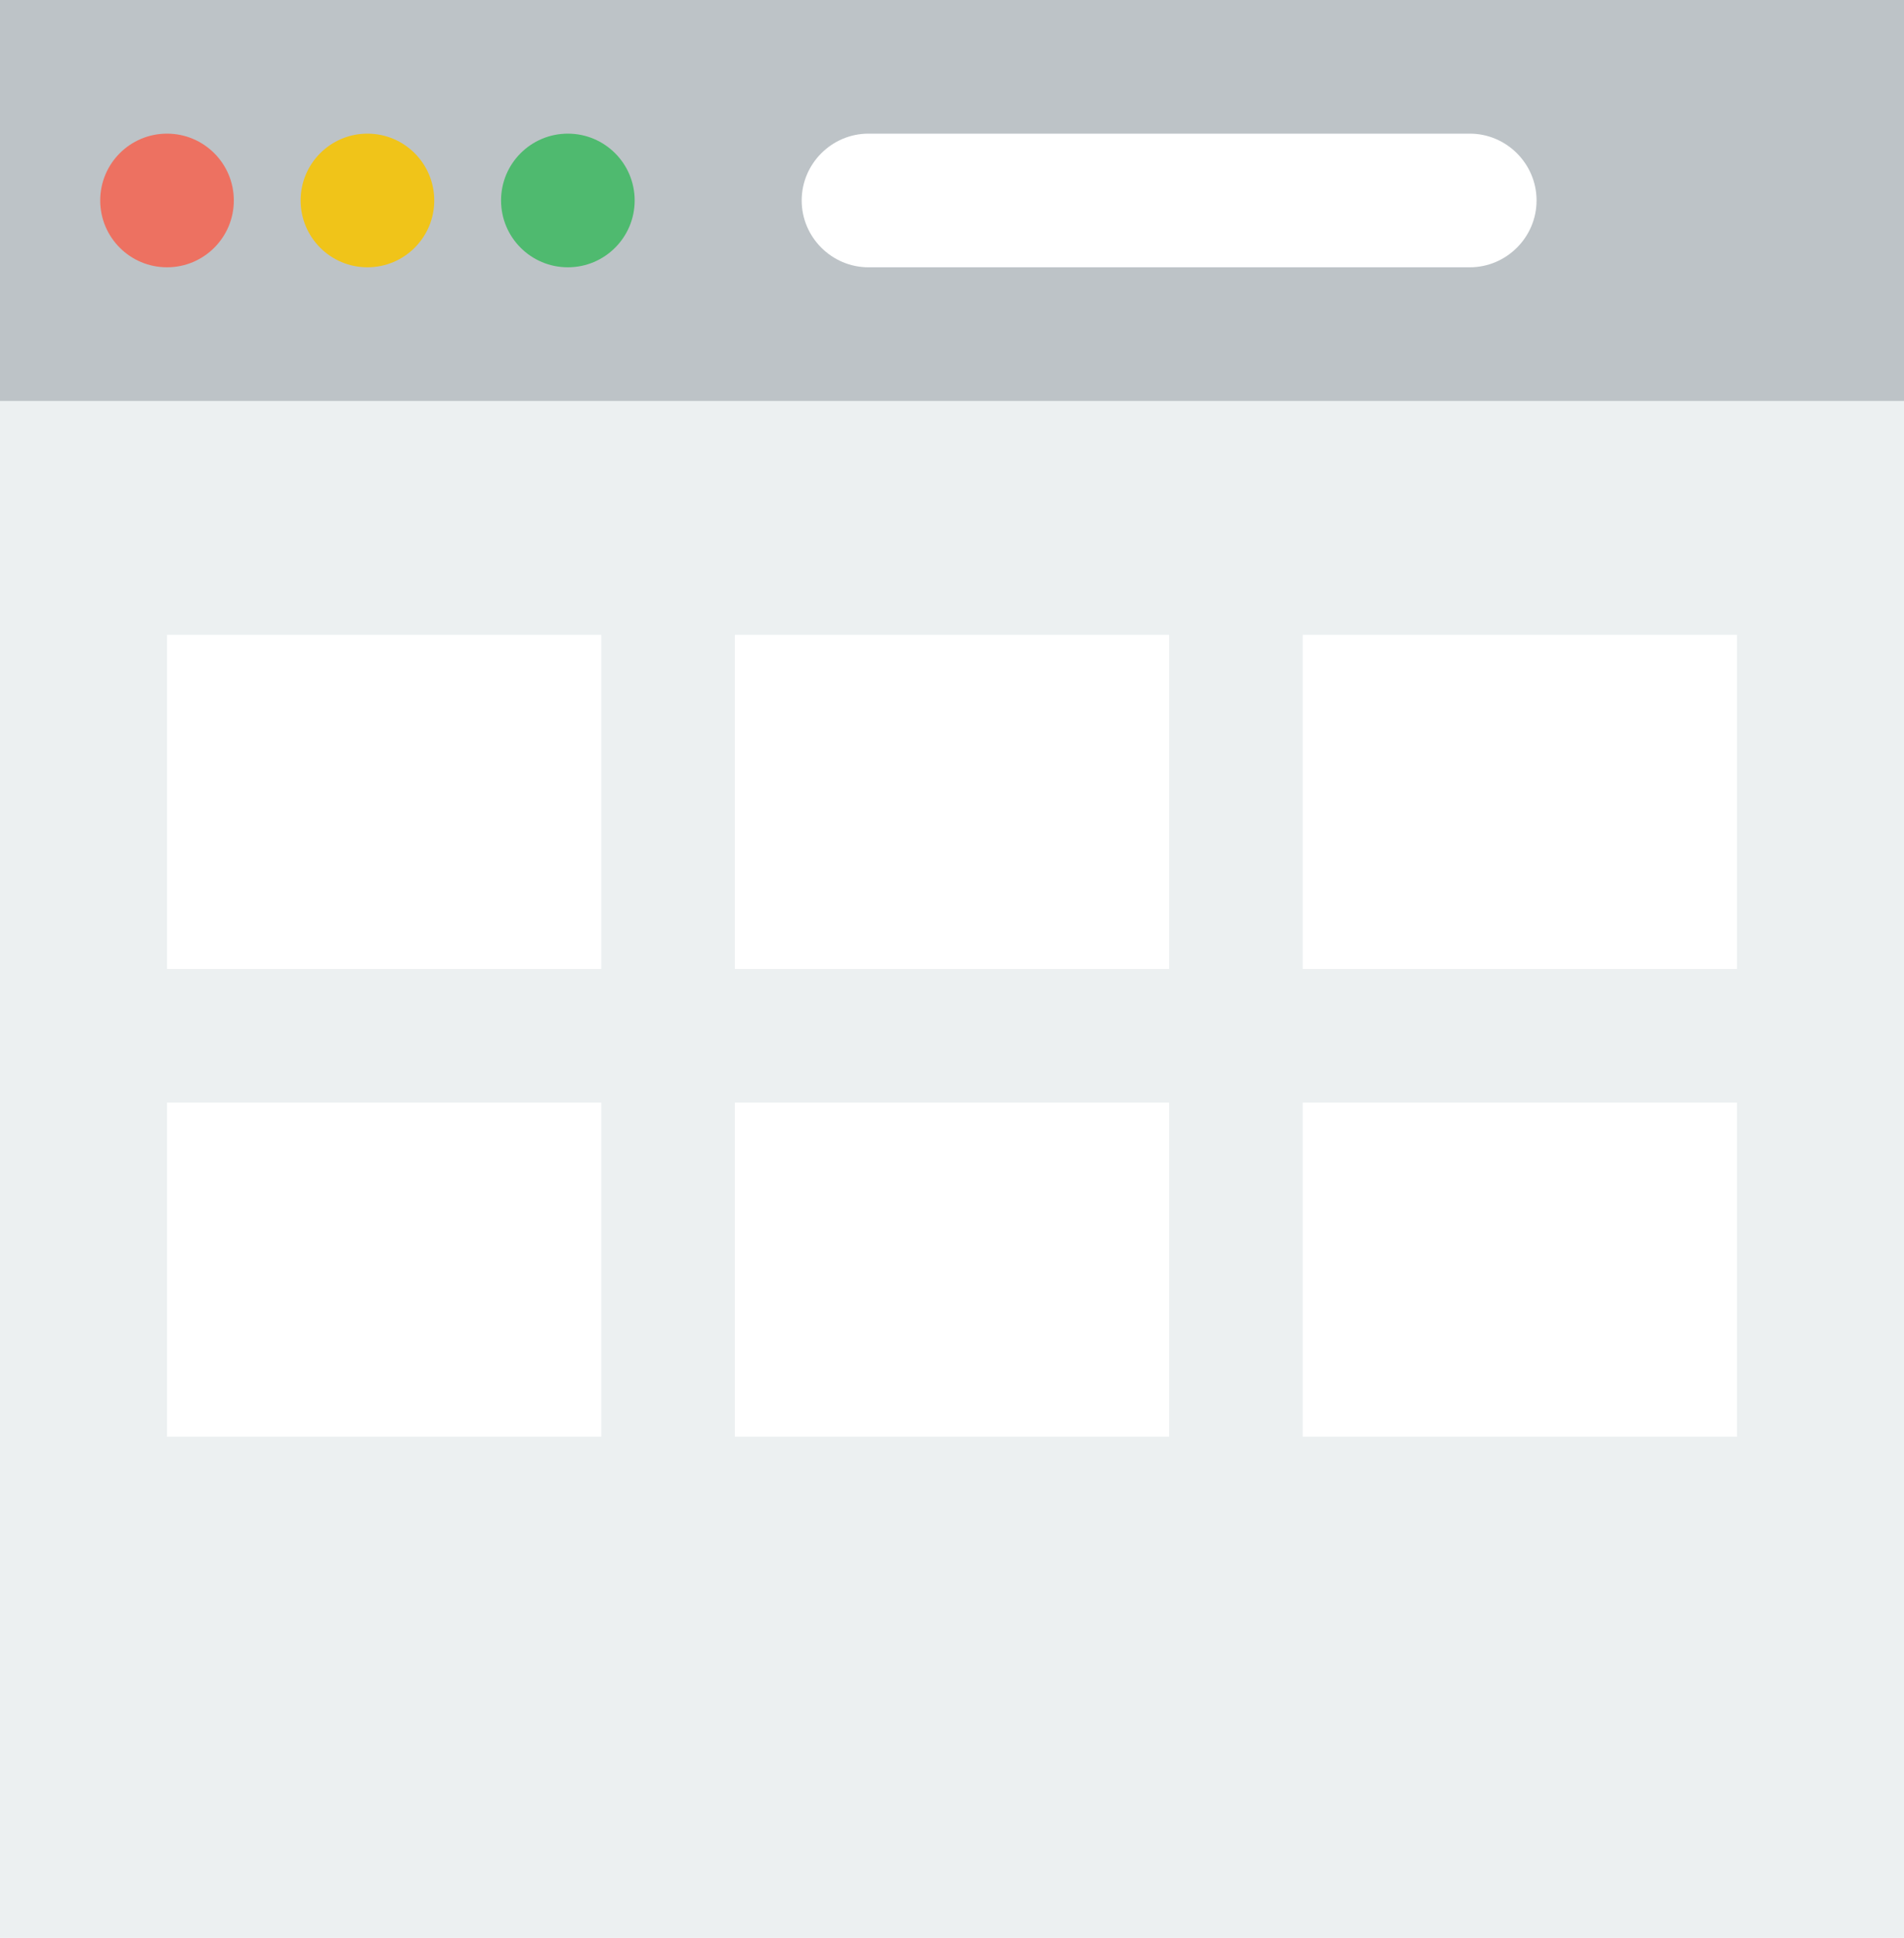 <?xml version="1.0" encoding="UTF-8" standalone="no"?>
<svg width="57px" height="58px" viewBox="0 0 57 58" version="1.1" xmlns="http://www.w3.org/2000/svg" xmlns:xlink="http://www.w3.org/1999/xlink" xmlns:sketch="http://www.bohemiancoding.com/sketch/ns">
    <!-- Generator: Sketch 3.2.2 (9983) - http://www.bohemiancoding.com/sketch -->
    <title>48 - Safari (Flat)</title>
    <desc>Created with Sketch.</desc>
    <defs></defs>
    <g id="Page-1" stroke="none" stroke-width="1" fill="none" fill-rule="evenodd" sketch:type="MSPage">
        <g id="48---Safari-(Flat)" sketch:type="MSLayerGroup">
            <path d="M0,0 L57,0 L57,58 L0,58 L0,0 Z" id="Fill-237" fill="#ECF0F1" sketch:type="MSShapeGroup"></path>
            <path d="M0,0 L57,0 L57,12 L0,12 L0,0 Z" id="Fill-238" fill="#BDC3C7" sketch:type="MSShapeGroup"></path>
            <path d="M39,19 L52,19 L52,29 L39,29 L39,19 Z" id="Fill-992" fill="#FFFFFF" sketch:type="MSShapeGroup"></path>
            <path d="M5,19 L18,19 L18,29 L5,29 L5,19 Z" id="Fill-993" fill="#FFFFFF" sketch:type="MSShapeGroup"></path>
            <path d="M22,19 L35,19 L35,29 L22,29 L22,19 Z" id="Fill-994" fill="#FFFFFF" sketch:type="MSShapeGroup"></path>
            <path d="M39,33 L52,33 L52,43 L39,43 L39,33 Z" id="Fill-995" fill="#FFFFFF" sketch:type="MSShapeGroup"></path>
            <path d="M5,33 L18,33 L18,43 L5,43 L5,33 Z" id="Fill-996" fill="#FFFFFF" sketch:type="MSShapeGroup"></path>
            <path d="M22,33 L35,33 L35,43 L22,43 L22,33 Z" id="Fill-997" fill="#FFFFFF" sketch:type="MSShapeGroup"></path>
            <path d="M44,8 L26,8 C24.9,8 24,7.1 24,6 C24,4.9 24.9,4 26,4 L44,4 C45.1,4 46,4.9 46,6 C46,7.1 45.1,8 44,8" id="Fill-998" fill="#FFFFFF" sketch:type="MSShapeGroup"></path>
            <path d="M7,6 C7,7.105 6.105,8 5,8 C3.895,8 3,7.105 3,6 C3,4.895 3.895,4 5,4 C6.105,4 7,4.895 7,6" id="Fill-999" fill="#ED7161" sketch:type="MSShapeGroup"></path>
            <path d="M13,6 C13,7.105 12.105,8 11,8 C9.895,8 9,7.105 9,6 C9,4.895 9.895,4 11,4 C12.105,4 13,4.895 13,6" id="Fill-1000" fill="#F0C419" sketch:type="MSShapeGroup"></path>
            <path d="M19,6 C19,7.105 18.105,8 17,8 C15.895,8 15,7.105 15,6 C15,4.895 15.895,4 17,4 C18.105,4 19,4.895 19,6" id="Fill-1001" fill="#4FBA6F" sketch:type="MSShapeGroup"></path>
        </g>
    </g>
</svg>